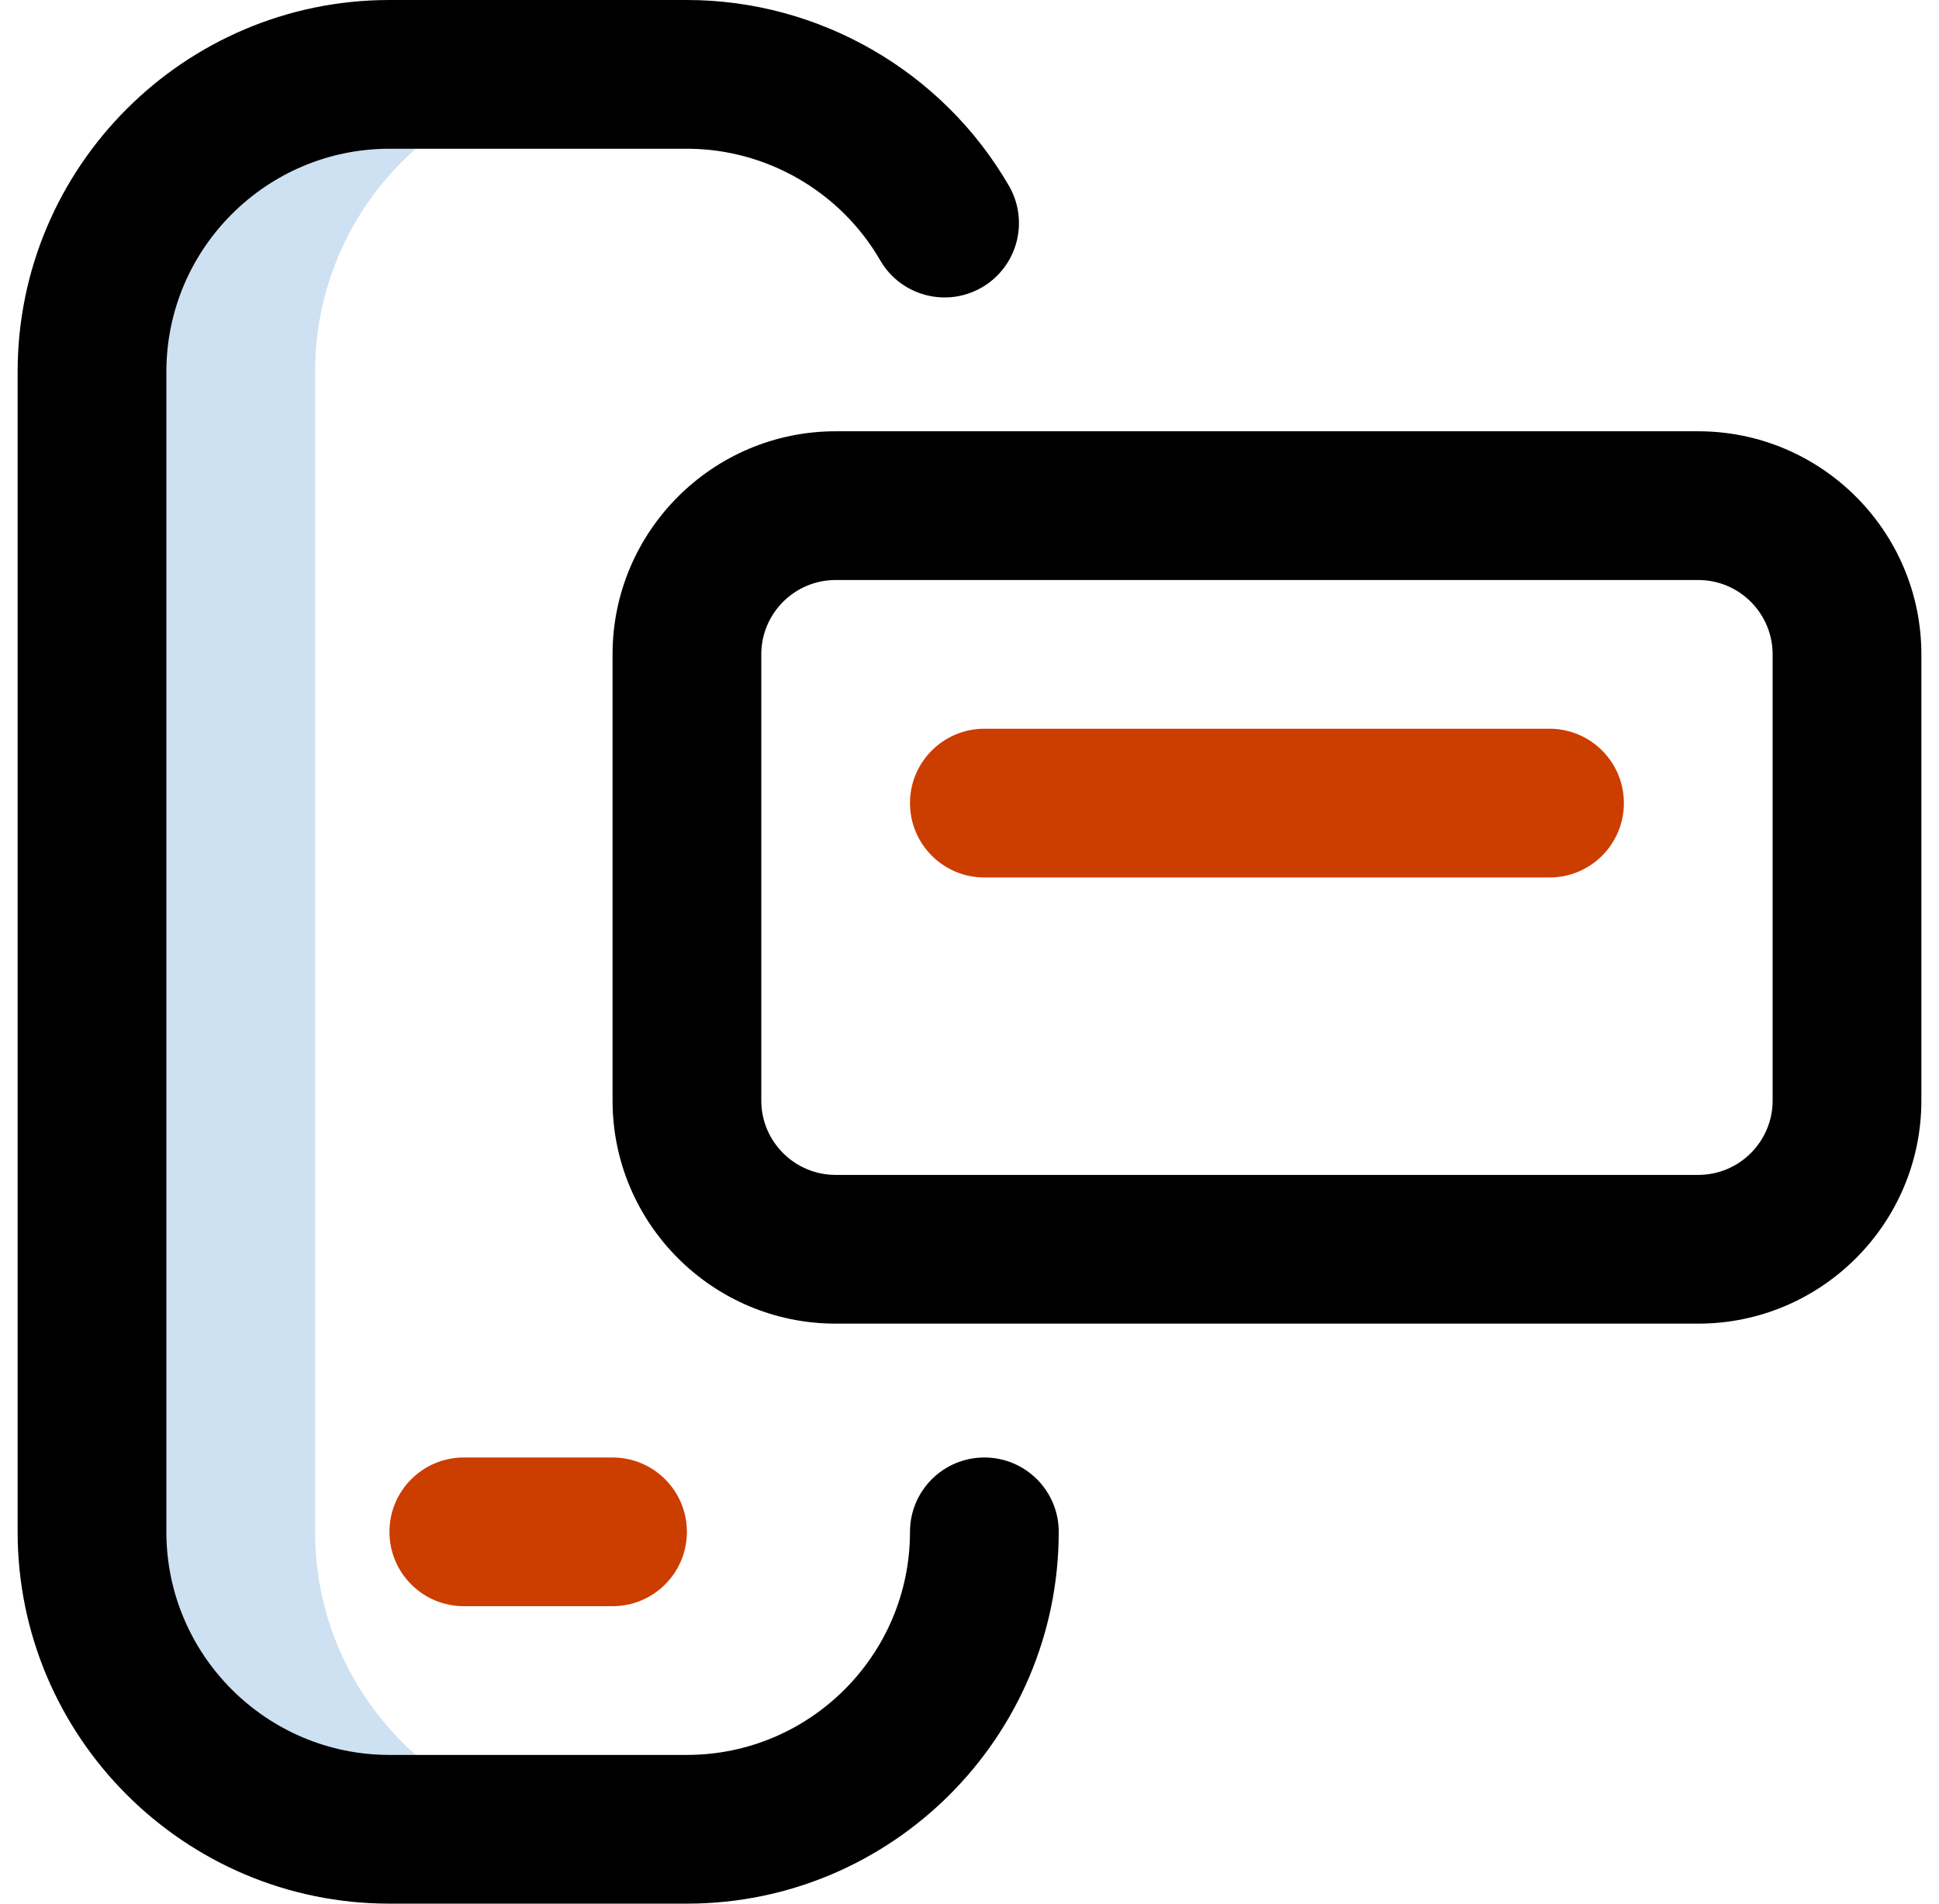 <svg width="55" height="54" viewBox="0 0 55 54" fill="none" xmlns="http://www.w3.org/2000/svg">
<g clip-path="url(#clip0_26392_15071)">
<path d="M8.938 43.453V10.547C8.938 5.887 12.715 2.109 17.375 2.109H11.047C6.387 2.109 2.609 5.887 2.609 10.547V43.453C2.609 48.113 6.387 51.891 11.047 51.891H17.375C12.715 51.891 8.938 48.113 8.938 43.453Z" fill="#CEE1F2"/>
<path d="M19.484 54H11.047C5.231 54 0.5 49.269 0.5 43.453V10.547C0.5 4.731 5.231 0 11.047 0H19.484C23.238 0 26.738 2.02 28.619 5.272C29.202 6.28 28.858 7.571 27.849 8.154C26.841 8.737 25.551 8.393 24.967 7.384C23.838 5.432 21.737 4.219 19.484 4.219H11.047C7.558 4.219 4.719 7.058 4.719 10.547V43.453C4.719 46.943 7.558 49.781 11.047 49.781H19.484C22.974 49.781 25.812 46.943 25.812 43.453C25.812 42.288 26.757 41.344 27.922 41.344C29.087 41.344 30.031 42.288 30.031 43.453C30.031 49.269 25.3 54 19.484 54Z" fill="black"/>
<path d="M17.375 45.562H13.156C11.991 45.562 11.047 44.618 11.047 43.453C11.047 42.288 11.991 41.344 13.156 41.344H17.375C18.54 41.344 19.484 42.288 19.484 43.453C19.484 44.618 18.54 45.562 17.375 45.562Z" fill="#CC3D00"/>
<path d="M48.172 37.547H23.703C20.214 37.547 17.375 34.708 17.375 31.219V18.562C17.375 15.073 20.214 12.234 23.703 12.234H48.172C51.661 12.234 54.5 15.073 54.5 18.562V31.219C54.5 34.708 51.661 37.547 48.172 37.547ZM23.703 16.453C22.54 16.453 21.594 17.399 21.594 18.562V31.219C21.594 32.382 22.54 33.328 23.703 33.328H48.172C49.335 33.328 50.281 32.382 50.281 31.219V18.562C50.281 17.399 49.335 16.453 48.172 16.453H23.703Z" fill="black"/>
<path d="M43.953 24.891H27.922C26.757 24.891 25.812 23.946 25.812 22.781C25.812 21.616 26.757 20.672 27.922 20.672H43.953C45.118 20.672 46.062 21.616 46.062 22.781C46.062 23.946 45.118 24.891 43.953 24.891Z" fill="#CC3D00"/>
</g>
<defs>
<clipPath id="clip0_26392_15071">
<rect width="54" height="54" fill="white" transform="translate(0.5)"/>
</clipPath>
</defs>
</svg>
